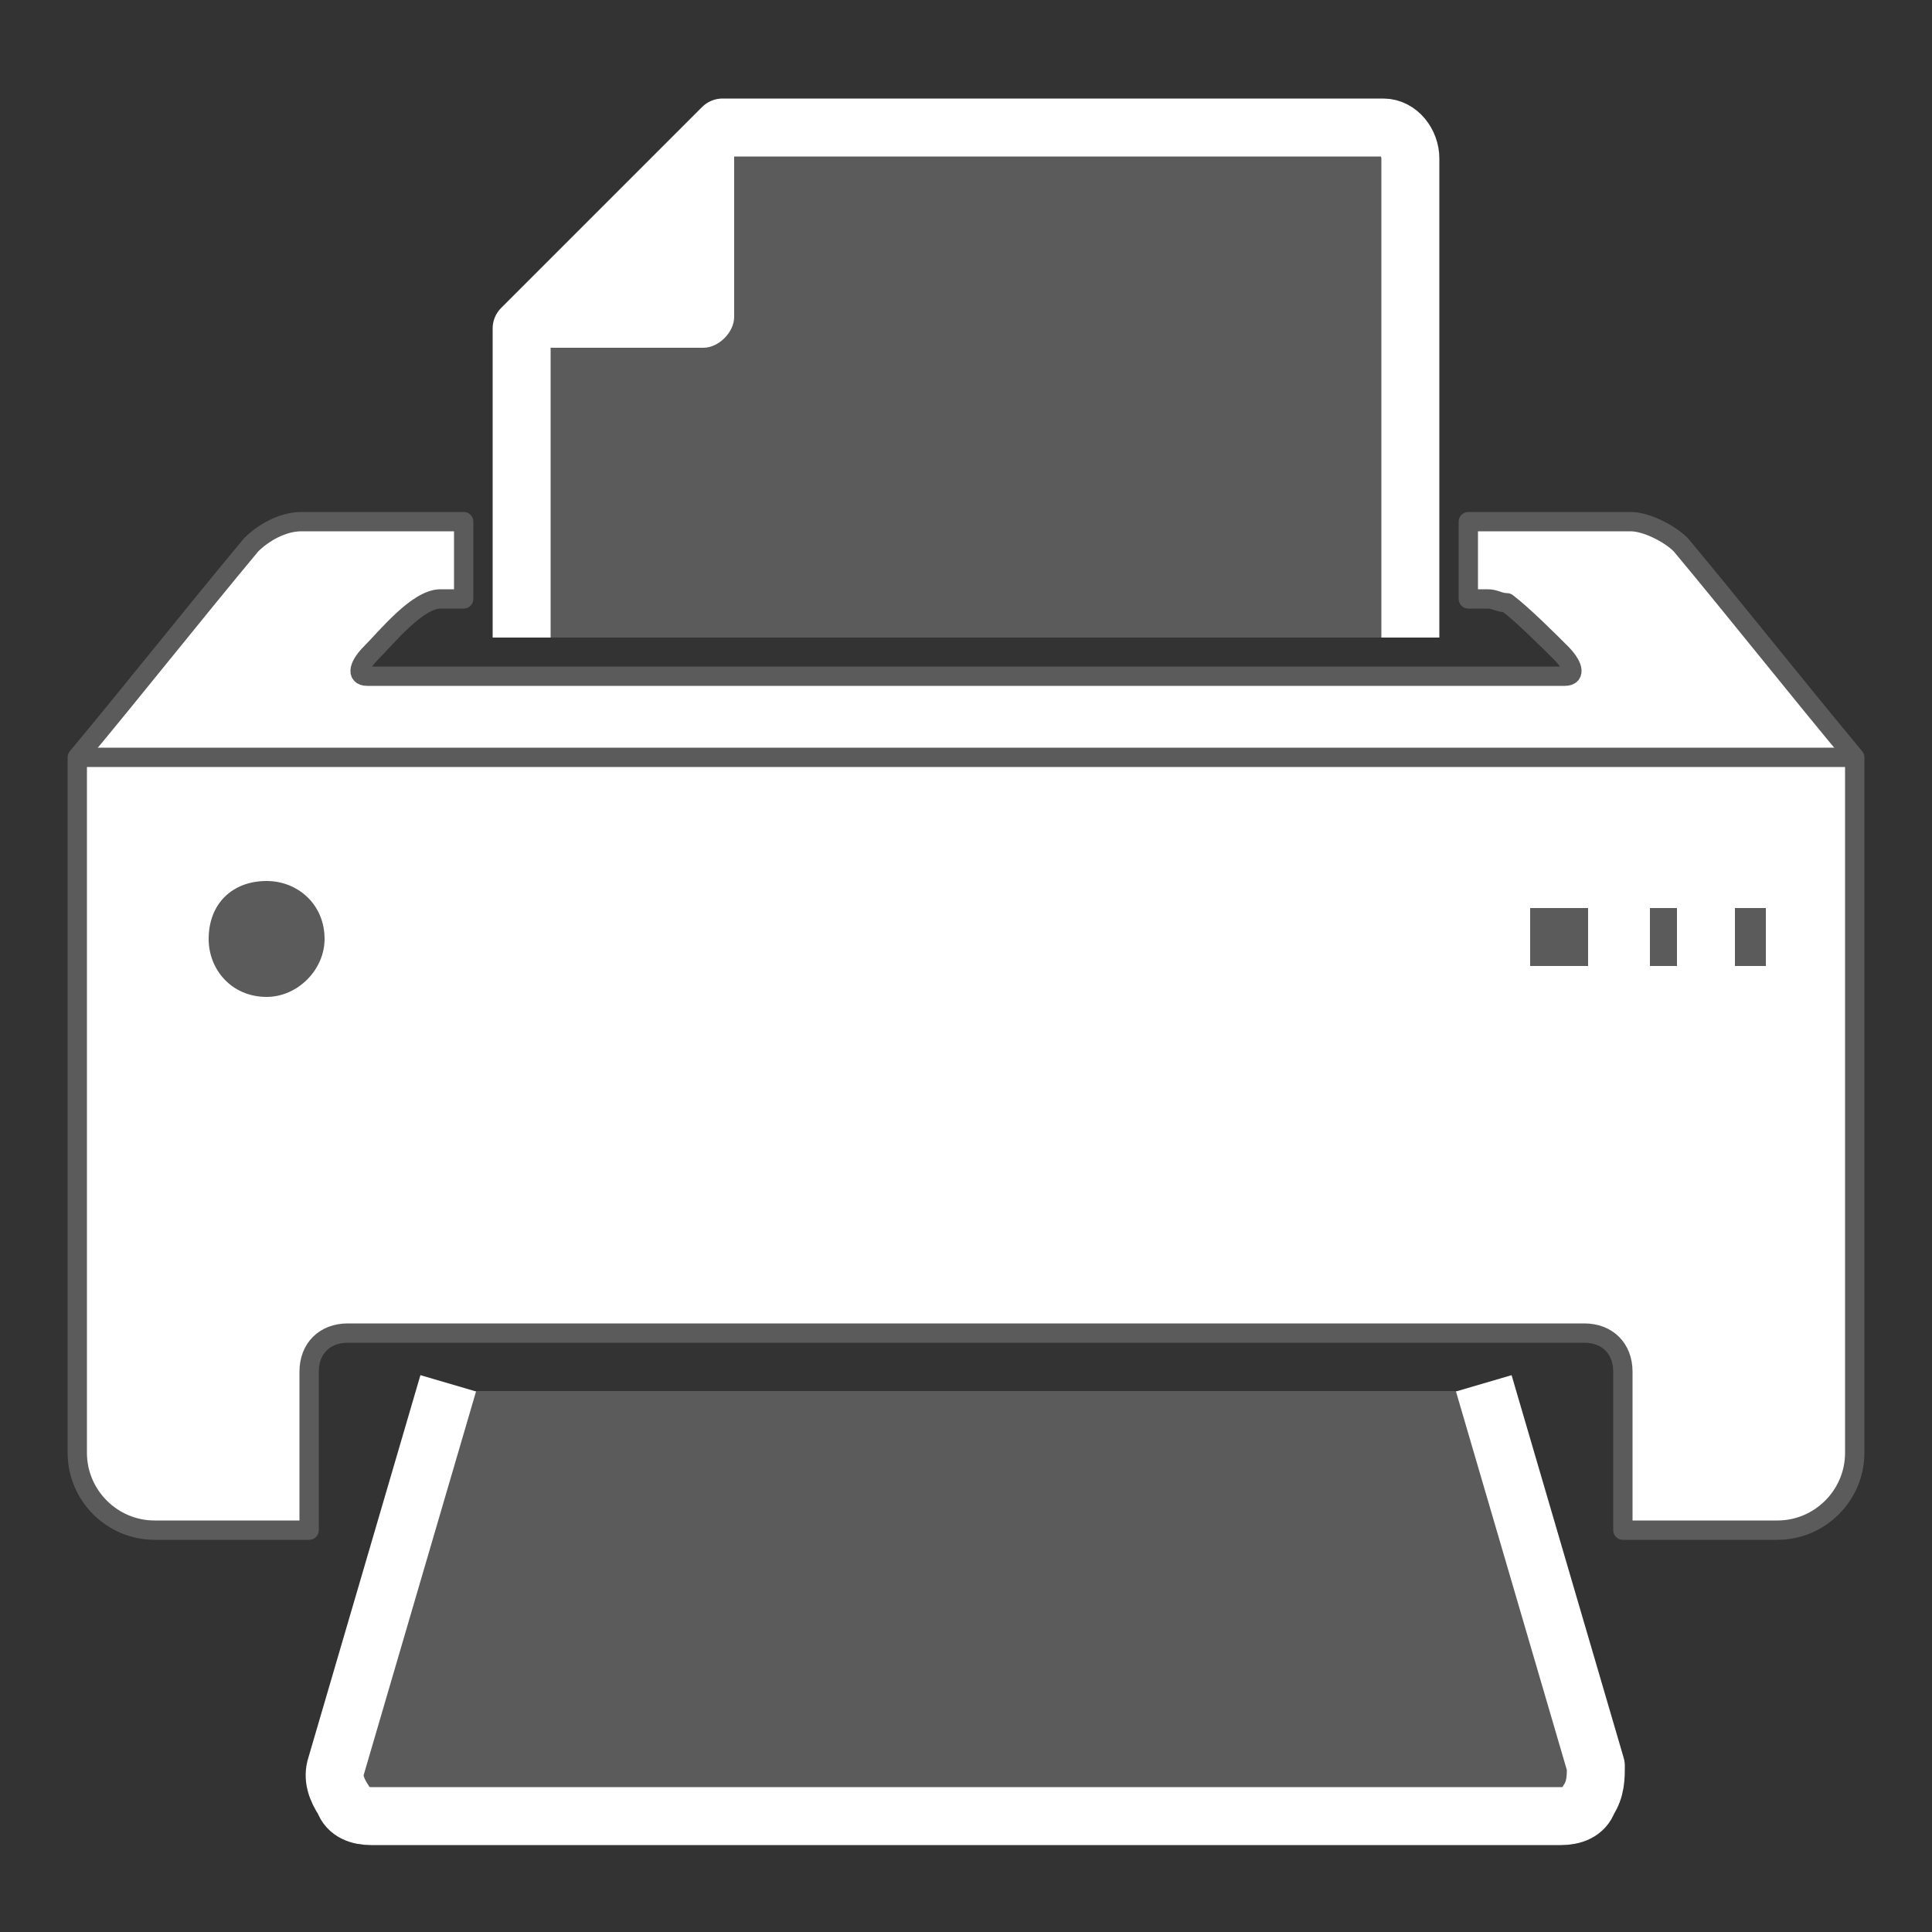<?xml version="1.0" encoding="UTF-8"?>
<!DOCTYPE svg PUBLIC "-//W3C//DTD SVG 1.1//EN" "http://www.w3.org/Graphics/SVG/1.1/DTD/svg11.dtd">
<!-- Creator: CorelDRAW X6 -->
<svg xmlns="http://www.w3.org/2000/svg" xml:space="preserve" width="100%" height="100%" version="1.1" shape-rendering="geometricPrecision" text-rendering="geometricPrecision" image-rendering="optimizeQuality" fill-rule="evenodd" clip-rule="evenodd"
viewBox="0 0 500 500"
 xmlns:xlink="http://www.w3.org/1999/xlink">
 <rect x="0" y="0" width="500" height="500" fill="#333333" stroke="none"/>
 <g id="Layer_x0020_1">
  <path fill="#5B5B5B" d="M116 360l268 0 29 97c1,3 0,6 -2,9 -1,3 -4,4 -7,4l-308 0c-3,0 -6,-1 -7,-4 -2,-3 -3,-6 -2,-9l29 -97z"/>
  <path fill="#5B5B5B" d="M135 165l230 0 0 -124c0,-4 -3,-8 -7,-8l-171 0 -52 52 0 80z"/>
  <path fill="none" stroke="white" stroke-width="15" stroke-linejoin="round" d="M384 358l29 99c0,3 0,6 -2,9 -1,3 -4,4 -7,4l-308 0c-3,0 -6,-1 -7,-4 -2,-3 -3,-6 -2,-9l29 -99"/>
  <path fill="none" stroke="white" stroke-width="15" stroke-linejoin="round" d="M135 165l0 -80 52 -52 171 0c4,0 7,4 7,8l0 124"/>
  <path fill="white" d="M190 35l0 47c0,4 -4,8 -8,8l-47 0 55 -55z"/>
  <path fill="white" stroke="#5B5B5B" stroke-width="5" stroke-linejoin="round" d="M480 196l0 180c0,11 -9,20 -20,20l-40 0 0 -41c0,-6 -4,-10 -10,-10l-320 0c-6,0 -10,4 -10,10l0 41 -40 0c-11,0 -20,-9 -20,-20l0 -180c15,-18 30,-37 45,-55 3,-3 8,-6 13,-6l42 0 0 20 -6 0c-6,0 -14,10 -18,14 -3,3 -4,6 -1,6 103,0 207,0 310,0 3,0 2,-3 -1,-6 -3,-3 -10,-10 -14,-13 -2,0 -3,-1 -5,-1l-5 0 0 -20 42 0c4,0 10,3 13,6 15,18 30,37 45,55z"/>
  <path fill="#5B5B5B" d="M396 235l0 15 15 0 0 -15 -15 0zm31 0l0 15 7 0 0 -15 -7 0zm22 0l0 15 8 0 0 -15 -8 0zm-380 -7c8,0 15,6 15,15 0,8 -7,15 -15,15 -9,0 -15,-7 -15,-15 0,-9 6,-15 15,-15z"/>
  <line fill="none" stroke="#5B5B5B" stroke-width="5" x1="20" y1="196" x2="480" y2= "196" />
 </g>
</svg>
